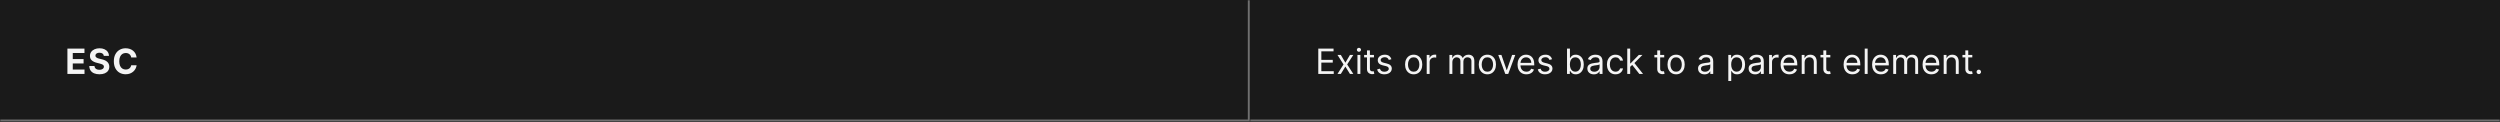 <svg width="1150" height="56" viewBox="0 0 1150 56" fill="none" xmlns="http://www.w3.org/2000/svg">
<rect x="0" y="0" width="1150" height="56" fill="#333333" stroke="none"/>
<mask id="path-1-inside-1_2110_46737" fill="white">
<path d="M0 0H575V56H0V0Z"/>
</mask>
<path d="M0 0H575V56H0V0Z" fill="#1A1A1A"/>
<path d="M575 56V57H576V56H575ZM574 0V56H576V0H574ZM575 55H0V57H575V55Z" fill="#707070" mask="url(#path-1-inside-1_2110_46737)"/>
<path d="M31.011 34V22.364H38.852V24.392H33.472V27.165H38.449V29.193H33.472V31.972H38.875V34H31.011ZM47.761 25.71C47.715 25.252 47.52 24.896 47.175 24.642C46.831 24.388 46.363 24.261 45.772 24.261C45.371 24.261 45.032 24.318 44.755 24.432C44.478 24.542 44.266 24.695 44.119 24.892C43.975 25.089 43.903 25.312 43.903 25.562C43.895 25.771 43.939 25.953 44.033 26.108C44.132 26.263 44.266 26.398 44.437 26.511C44.607 26.621 44.804 26.718 45.028 26.801C45.251 26.881 45.49 26.949 45.744 27.006L46.789 27.256C47.297 27.369 47.763 27.521 48.187 27.71C48.611 27.9 48.978 28.133 49.289 28.409C49.6 28.686 49.84 29.011 50.011 29.386C50.185 29.761 50.274 30.191 50.278 30.676C50.274 31.388 50.092 32.006 49.732 32.528C49.376 33.047 48.861 33.451 48.187 33.739C47.516 34.023 46.708 34.165 45.761 34.165C44.821 34.165 44.003 34.021 43.306 33.733C42.613 33.445 42.071 33.019 41.681 32.455C41.295 31.886 41.092 31.184 41.073 30.347H43.454C43.48 30.737 43.592 31.062 43.789 31.324C43.99 31.581 44.257 31.776 44.59 31.909C44.927 32.038 45.308 32.102 45.732 32.102C46.149 32.102 46.511 32.042 46.818 31.921C47.128 31.799 47.369 31.631 47.539 31.415C47.71 31.199 47.795 30.951 47.795 30.671C47.795 30.409 47.717 30.189 47.562 30.011C47.41 29.833 47.187 29.682 46.891 29.557C46.6 29.432 46.242 29.318 45.818 29.216L44.55 28.898C43.569 28.659 42.795 28.286 42.227 27.778C41.658 27.271 41.376 26.587 41.38 25.727C41.376 25.023 41.564 24.407 41.943 23.881C42.325 23.354 42.85 22.943 43.516 22.648C44.183 22.352 44.941 22.204 45.789 22.204C46.653 22.204 47.407 22.352 48.05 22.648C48.698 22.943 49.202 23.354 49.562 23.881C49.922 24.407 50.107 25.017 50.119 25.71H47.761ZM62.84 26.438H60.351C60.306 26.116 60.213 25.829 60.073 25.579C59.932 25.326 59.752 25.11 59.533 24.932C59.313 24.754 59.059 24.617 58.772 24.523C58.487 24.428 58.179 24.381 57.845 24.381C57.243 24.381 56.718 24.53 56.272 24.829C55.825 25.125 55.478 25.557 55.232 26.125C54.986 26.689 54.862 27.375 54.862 28.182C54.862 29.011 54.986 29.708 55.232 30.273C55.482 30.837 55.83 31.263 56.277 31.551C56.724 31.839 57.241 31.983 57.828 31.983C58.158 31.983 58.463 31.939 58.743 31.852C59.027 31.765 59.279 31.638 59.499 31.472C59.718 31.301 59.9 31.095 60.044 30.852C60.192 30.61 60.294 30.333 60.351 30.023L62.84 30.034C62.775 30.568 62.614 31.083 62.357 31.579C62.103 32.072 61.76 32.513 61.328 32.903C60.9 33.29 60.389 33.597 59.794 33.824C59.203 34.047 58.535 34.159 57.788 34.159C56.751 34.159 55.823 33.924 55.004 33.455C54.19 32.985 53.546 32.305 53.073 31.415C52.603 30.525 52.368 29.447 52.368 28.182C52.368 26.913 52.607 25.833 53.084 24.943C53.561 24.053 54.209 23.375 55.027 22.909C55.845 22.439 56.766 22.204 57.788 22.204C58.463 22.204 59.088 22.299 59.663 22.489C60.243 22.678 60.756 22.954 61.203 23.318C61.65 23.678 62.014 24.119 62.294 24.642C62.578 25.165 62.76 25.763 62.84 26.438Z" fill="white" fill-opacity="0.95"/>
<mask id="path-4-inside-2_2110_46737" fill="white">
<path d="M575 0H1150V56H575V0Z"/>
</mask>
<path d="M575 0H1150V56H575V0Z" fill="#1A1A1A"/>
<path d="M1150 55H575V57H1150V55Z" fill="#707070" mask="url(#path-4-inside-2_2110_46737)"/>
<path d="M606.409 34V22.364H613.432V23.614H607.818V27.546H613.068V28.796H607.818V32.75H613.523V34H606.409ZM616.79 25.273L618.881 28.841L620.972 25.273H622.517L619.699 29.636L622.517 34H620.972L618.881 30.614L616.79 34H615.244L618.017 29.636L615.244 25.273H616.79ZM624.43 34V25.273H625.771V34H624.43ZM625.112 23.818C624.851 23.818 624.625 23.729 624.436 23.551C624.25 23.373 624.158 23.159 624.158 22.909C624.158 22.659 624.25 22.445 624.436 22.267C624.625 22.089 624.851 22 625.112 22C625.374 22 625.597 22.089 625.783 22.267C625.972 22.445 626.067 22.659 626.067 22.909C626.067 23.159 625.972 23.373 625.783 23.551C625.597 23.729 625.374 23.818 625.112 23.818ZM632.023 25.273V26.409H627.5V25.273H632.023ZM628.818 23.182H630.159V31.5C630.159 31.879 630.214 32.163 630.324 32.352C630.438 32.538 630.581 32.663 630.756 32.727C630.934 32.788 631.121 32.818 631.318 32.818C631.466 32.818 631.587 32.811 631.682 32.795C631.777 32.776 631.852 32.761 631.909 32.75L632.182 33.955C632.091 33.989 631.964 34.023 631.801 34.057C631.638 34.095 631.432 34.114 631.182 34.114C630.803 34.114 630.432 34.032 630.068 33.869C629.708 33.706 629.409 33.458 629.17 33.125C628.936 32.792 628.818 32.371 628.818 31.864V23.182ZM640.065 27.227L638.861 27.568C638.785 27.367 638.673 27.172 638.526 26.983C638.382 26.79 638.185 26.631 637.935 26.506C637.685 26.381 637.365 26.318 636.974 26.318C636.44 26.318 635.995 26.441 635.639 26.688C635.287 26.93 635.111 27.239 635.111 27.614C635.111 27.947 635.232 28.21 635.474 28.403C635.717 28.597 636.096 28.758 636.611 28.886L637.906 29.204C638.687 29.394 639.268 29.684 639.651 30.074C640.033 30.46 640.224 30.958 640.224 31.568C640.224 32.068 640.08 32.515 639.793 32.909C639.509 33.303 639.111 33.614 638.599 33.841C638.088 34.068 637.493 34.182 636.815 34.182C635.925 34.182 635.188 33.989 634.605 33.602C634.022 33.216 633.652 32.651 633.497 31.909L634.77 31.591C634.891 32.061 635.12 32.413 635.457 32.648C635.798 32.883 636.243 33 636.793 33C637.418 33 637.914 32.867 638.281 32.602C638.652 32.333 638.838 32.011 638.838 31.636C638.838 31.333 638.732 31.079 638.52 30.875C638.308 30.667 637.982 30.511 637.543 30.409L636.088 30.068C635.289 29.879 634.702 29.585 634.327 29.188C633.955 28.786 633.77 28.284 633.77 27.682C633.77 27.189 633.908 26.754 634.185 26.375C634.465 25.996 634.846 25.699 635.327 25.483C635.812 25.267 636.361 25.159 636.974 25.159C637.838 25.159 638.516 25.349 639.009 25.727C639.505 26.106 639.857 26.606 640.065 27.227ZM650.288 34.182C649.5 34.182 648.809 33.994 648.214 33.619C647.624 33.244 647.161 32.72 646.828 32.045C646.499 31.371 646.334 30.583 646.334 29.682C646.334 28.773 646.499 27.979 646.828 27.301C647.161 26.623 647.624 26.097 648.214 25.722C648.809 25.347 649.5 25.159 650.288 25.159C651.076 25.159 651.766 25.347 652.357 25.722C652.951 26.097 653.413 26.623 653.743 27.301C654.076 27.979 654.243 28.773 654.243 29.682C654.243 30.583 654.076 31.371 653.743 32.045C653.413 32.72 652.951 33.244 652.357 33.619C651.766 33.994 651.076 34.182 650.288 34.182ZM650.288 32.977C650.887 32.977 651.379 32.824 651.766 32.517C652.152 32.21 652.438 31.807 652.624 31.307C652.809 30.807 652.902 30.265 652.902 29.682C652.902 29.099 652.809 28.555 652.624 28.051C652.438 27.547 652.152 27.14 651.766 26.829C651.379 26.519 650.887 26.364 650.288 26.364C649.69 26.364 649.197 26.519 648.811 26.829C648.425 27.14 648.139 27.547 647.953 28.051C647.768 28.555 647.675 29.099 647.675 29.682C647.675 30.265 647.768 30.807 647.953 31.307C648.139 31.807 648.425 32.21 648.811 32.517C649.197 32.824 649.69 32.977 650.288 32.977ZM656.29 34V25.273H657.585V26.591H657.676C657.835 26.159 658.123 25.809 658.54 25.54C658.956 25.271 659.426 25.136 659.949 25.136C660.047 25.136 660.17 25.138 660.318 25.142C660.466 25.146 660.578 25.151 660.653 25.159V26.523C660.608 26.511 660.504 26.494 660.341 26.472C660.182 26.445 660.013 26.432 659.835 26.432C659.411 26.432 659.032 26.521 658.699 26.699C658.369 26.873 658.108 27.116 657.915 27.426C657.725 27.733 657.631 28.083 657.631 28.477V34H656.29ZM666.743 34V25.273H668.038V26.636H668.152C668.334 26.171 668.627 25.809 669.033 25.551C669.438 25.29 669.925 25.159 670.493 25.159C671.069 25.159 671.548 25.29 671.93 25.551C672.317 25.809 672.618 26.171 672.834 26.636H672.925C673.148 26.186 673.483 25.828 673.93 25.562C674.377 25.294 674.913 25.159 675.538 25.159C676.319 25.159 676.957 25.403 677.453 25.892C677.949 26.377 678.197 27.133 678.197 28.159V34H676.857V28.159C676.857 27.515 676.68 27.055 676.328 26.778C675.976 26.502 675.561 26.364 675.084 26.364C674.47 26.364 673.995 26.549 673.658 26.921C673.321 27.288 673.152 27.754 673.152 28.318V34H671.788V28.023C671.788 27.526 671.627 27.127 671.305 26.824C670.983 26.517 670.569 26.364 670.061 26.364C669.713 26.364 669.387 26.456 669.084 26.642C668.785 26.828 668.542 27.085 668.357 27.415C668.175 27.741 668.084 28.117 668.084 28.546V34H666.743ZM684.195 34.182C683.407 34.182 682.715 33.994 682.121 33.619C681.53 33.244 681.068 32.72 680.734 32.045C680.405 31.371 680.24 30.583 680.24 29.682C680.24 28.773 680.405 27.979 680.734 27.301C681.068 26.623 681.53 26.097 682.121 25.722C682.715 25.347 683.407 25.159 684.195 25.159C684.982 25.159 685.672 25.347 686.263 25.722C686.857 26.097 687.32 26.623 687.649 27.301C687.982 27.979 688.149 28.773 688.149 29.682C688.149 30.583 687.982 31.371 687.649 32.045C687.32 32.72 686.857 33.244 686.263 33.619C685.672 33.994 684.982 34.182 684.195 34.182ZM684.195 32.977C684.793 32.977 685.286 32.824 685.672 32.517C686.058 32.21 686.344 31.807 686.53 31.307C686.715 30.807 686.808 30.265 686.808 29.682C686.808 29.099 686.715 28.555 686.53 28.051C686.344 27.547 686.058 27.14 685.672 26.829C685.286 26.519 684.793 26.364 684.195 26.364C683.596 26.364 683.104 26.519 682.717 26.829C682.331 27.14 682.045 27.547 681.859 28.051C681.674 28.555 681.581 29.099 681.581 29.682C681.581 30.265 681.674 30.807 681.859 31.307C682.045 31.807 682.331 32.21 682.717 32.517C683.104 32.824 683.596 32.977 684.195 32.977ZM697.02 25.273L693.793 34H692.429L689.202 25.273H690.656L693.065 32.227H693.156L695.565 25.273H697.02ZM702.136 34.182C701.295 34.182 700.57 33.996 699.96 33.625C699.354 33.25 698.886 32.727 698.557 32.057C698.231 31.383 698.068 30.599 698.068 29.704C698.068 28.811 698.231 28.023 698.557 27.341C698.886 26.655 699.345 26.121 699.932 25.739C700.523 25.352 701.212 25.159 702 25.159C702.455 25.159 702.903 25.235 703.347 25.386C703.79 25.538 704.193 25.784 704.557 26.125C704.92 26.462 705.21 26.909 705.426 27.466C705.642 28.023 705.75 28.708 705.75 29.523V30.091H699.023V28.932H704.386C704.386 28.439 704.288 28 704.091 27.614C703.898 27.227 703.621 26.922 703.261 26.699C702.905 26.475 702.485 26.364 702 26.364C701.466 26.364 701.004 26.496 700.614 26.761C700.227 27.023 699.93 27.364 699.722 27.784C699.513 28.204 699.409 28.655 699.409 29.136V29.909C699.409 30.568 699.523 31.127 699.75 31.585C699.981 32.04 700.301 32.386 700.71 32.625C701.119 32.86 701.595 32.977 702.136 32.977C702.489 32.977 702.807 32.928 703.091 32.83C703.379 32.727 703.627 32.576 703.835 32.375C704.044 32.17 704.205 31.917 704.318 31.614L705.614 31.977C705.477 32.417 705.248 32.803 704.926 33.136C704.604 33.466 704.206 33.724 703.733 33.909C703.259 34.091 702.727 34.182 702.136 34.182ZM713.972 27.227L712.767 27.568C712.691 27.367 712.58 27.172 712.432 26.983C712.288 26.79 712.091 26.631 711.841 26.506C711.591 26.381 711.271 26.318 710.881 26.318C710.347 26.318 709.902 26.441 709.545 26.688C709.193 26.93 709.017 27.239 709.017 27.614C709.017 27.947 709.138 28.21 709.381 28.403C709.623 28.597 710.002 28.758 710.517 28.886L711.812 29.204C712.593 29.394 713.174 29.684 713.557 30.074C713.939 30.46 714.131 30.958 714.131 31.568C714.131 32.068 713.987 32.515 713.699 32.909C713.415 33.303 713.017 33.614 712.506 33.841C711.994 34.068 711.4 34.182 710.722 34.182C709.831 34.182 709.095 33.989 708.511 33.602C707.928 33.216 707.559 32.651 707.403 31.909L708.676 31.591C708.797 32.061 709.027 32.413 709.364 32.648C709.705 32.883 710.15 33 710.699 33C711.324 33 711.82 32.867 712.188 32.602C712.559 32.333 712.744 32.011 712.744 31.636C712.744 31.333 712.638 31.079 712.426 30.875C712.214 30.667 711.888 30.511 711.449 30.409L709.994 30.068C709.195 29.879 708.608 29.585 708.233 29.188C707.862 28.786 707.676 28.284 707.676 27.682C707.676 27.189 707.814 26.754 708.091 26.375C708.371 25.996 708.752 25.699 709.233 25.483C709.718 25.267 710.267 25.159 710.881 25.159C711.744 25.159 712.422 25.349 712.915 25.727C713.411 26.106 713.763 26.606 713.972 27.227ZM720.831 34V22.364H722.172V26.659H722.286C722.384 26.508 722.52 26.314 722.695 26.079C722.873 25.841 723.126 25.629 723.456 25.443C723.789 25.254 724.24 25.159 724.808 25.159C725.543 25.159 726.191 25.343 726.751 25.71C727.312 26.078 727.75 26.599 728.064 27.273C728.378 27.947 728.536 28.742 728.536 29.659C728.536 30.583 728.378 31.384 728.064 32.062C727.75 32.737 727.314 33.26 726.757 33.631C726.2 33.998 725.558 34.182 724.831 34.182C724.27 34.182 723.821 34.089 723.484 33.903C723.147 33.714 722.888 33.5 722.706 33.261C722.524 33.019 722.384 32.818 722.286 32.659H722.126V34H720.831ZM722.149 29.636C722.149 30.296 722.246 30.877 722.439 31.381C722.632 31.881 722.914 32.273 723.286 32.557C723.657 32.837 724.111 32.977 724.649 32.977C725.21 32.977 725.678 32.83 726.053 32.534C726.431 32.235 726.715 31.833 726.905 31.329C727.098 30.822 727.195 30.258 727.195 29.636C727.195 29.023 727.1 28.47 726.911 27.977C726.725 27.481 726.443 27.089 726.064 26.801C725.689 26.509 725.217 26.364 724.649 26.364C724.104 26.364 723.645 26.502 723.274 26.778C722.903 27.051 722.623 27.434 722.433 27.926C722.244 28.415 722.149 28.985 722.149 29.636ZM733.155 34.205C732.602 34.205 732.1 34.1 731.649 33.892C731.198 33.68 730.84 33.375 730.575 32.977C730.31 32.576 730.178 32.091 730.178 31.523C730.178 31.023 730.276 30.617 730.473 30.307C730.67 29.992 730.933 29.746 731.263 29.568C731.592 29.39 731.956 29.258 732.354 29.171C732.755 29.079 733.159 29.008 733.564 28.954C734.094 28.886 734.524 28.835 734.854 28.801C735.187 28.763 735.429 28.701 735.581 28.614C735.736 28.526 735.814 28.375 735.814 28.159V28.114C735.814 27.553 735.661 27.117 735.354 26.807C735.051 26.496 734.59 26.341 733.973 26.341C733.333 26.341 732.831 26.481 732.467 26.761C732.104 27.042 731.848 27.341 731.7 27.659L730.428 27.204C730.655 26.674 730.958 26.261 731.337 25.966C731.719 25.667 732.136 25.458 732.587 25.341C733.041 25.22 733.488 25.159 733.928 25.159C734.208 25.159 734.53 25.193 734.893 25.261C735.261 25.326 735.615 25.46 735.956 25.665C736.301 25.869 736.587 26.178 736.814 26.591C737.041 27.004 737.155 27.557 737.155 28.25V34H735.814V32.818H735.746C735.655 33.008 735.503 33.21 735.291 33.426C735.079 33.642 734.797 33.826 734.445 33.977C734.092 34.129 733.662 34.205 733.155 34.205ZM733.359 33C733.89 33 734.337 32.896 734.7 32.688C735.068 32.479 735.344 32.21 735.53 31.881C735.719 31.551 735.814 31.204 735.814 30.841V29.614C735.757 29.682 735.632 29.744 735.439 29.801C735.25 29.854 735.03 29.901 734.78 29.943C734.534 29.981 734.293 30.015 734.058 30.046C733.827 30.072 733.64 30.095 733.496 30.114C733.147 30.159 732.821 30.233 732.518 30.335C732.219 30.434 731.977 30.583 731.791 30.784C731.609 30.981 731.518 31.25 731.518 31.591C731.518 32.057 731.691 32.409 732.036 32.648C732.384 32.883 732.825 33 733.359 33ZM743.148 34.182C742.33 34.182 741.625 33.989 741.034 33.602C740.443 33.216 739.989 32.684 739.67 32.006C739.352 31.328 739.193 30.553 739.193 29.682C739.193 28.796 739.356 28.013 739.682 27.335C740.011 26.653 740.47 26.121 741.057 25.739C741.648 25.352 742.337 25.159 743.125 25.159C743.739 25.159 744.292 25.273 744.784 25.5C745.277 25.727 745.68 26.046 745.994 26.454C746.309 26.864 746.504 27.341 746.58 27.886H745.239C745.136 27.489 744.909 27.136 744.557 26.829C744.208 26.519 743.739 26.364 743.148 26.364C742.625 26.364 742.167 26.5 741.773 26.773C741.383 27.042 741.078 27.422 740.858 27.915C740.642 28.403 740.534 28.977 740.534 29.636C740.534 30.311 740.64 30.898 740.852 31.398C741.068 31.898 741.371 32.286 741.761 32.562C742.155 32.839 742.617 32.977 743.148 32.977C743.496 32.977 743.812 32.917 744.097 32.795C744.381 32.674 744.621 32.5 744.818 32.273C745.015 32.045 745.155 31.773 745.239 31.454H746.58C746.504 31.97 746.316 32.434 746.017 32.847C745.722 33.256 745.33 33.581 744.841 33.824C744.356 34.062 743.792 34.182 743.148 34.182ZM749.79 30.818L749.767 29.159H750.04L753.858 25.273H755.517L751.449 29.386H751.335L749.79 30.818ZM748.54 34V22.364H749.881V34H748.54ZM754.085 34L750.676 29.682L751.631 28.75L755.79 34H754.085ZM765.538 25.273V26.409H761.016V25.273H765.538ZM762.334 23.182H763.675V31.5C763.675 31.879 763.73 32.163 763.839 32.352C763.953 32.538 764.097 32.663 764.271 32.727C764.449 32.788 764.637 32.818 764.834 32.818C764.982 32.818 765.103 32.811 765.197 32.795C765.292 32.776 765.368 32.761 765.425 32.75L765.697 33.955C765.607 33.989 765.48 34.023 765.317 34.057C765.154 34.095 764.947 34.114 764.697 34.114C764.319 34.114 763.947 34.032 763.584 33.869C763.224 33.706 762.925 33.458 762.686 33.125C762.451 32.792 762.334 32.371 762.334 31.864V23.182ZM771.007 34.182C770.219 34.182 769.528 33.994 768.933 33.619C768.342 33.244 767.88 32.72 767.547 32.045C767.217 31.371 767.053 30.583 767.053 29.682C767.053 28.773 767.217 27.979 767.547 27.301C767.88 26.623 768.342 26.097 768.933 25.722C769.528 25.347 770.219 25.159 771.007 25.159C771.795 25.159 772.484 25.347 773.075 25.722C773.67 26.097 774.132 26.623 774.462 27.301C774.795 27.979 774.962 28.773 774.962 29.682C774.962 30.583 774.795 31.371 774.462 32.045C774.132 32.72 773.67 33.244 773.075 33.619C772.484 33.994 771.795 34.182 771.007 34.182ZM771.007 32.977C771.606 32.977 772.098 32.824 772.484 32.517C772.871 32.21 773.157 31.807 773.342 31.307C773.528 30.807 773.621 30.265 773.621 29.682C773.621 29.099 773.528 28.555 773.342 28.051C773.157 27.547 772.871 27.14 772.484 26.829C772.098 26.519 771.606 26.364 771.007 26.364C770.409 26.364 769.916 26.519 769.53 26.829C769.143 27.14 768.857 27.547 768.672 28.051C768.486 28.555 768.393 29.099 768.393 29.682C768.393 30.265 768.486 30.807 768.672 31.307C768.857 31.807 769.143 32.21 769.53 32.517C769.916 32.824 770.409 32.977 771.007 32.977ZM784.077 34.205C783.524 34.205 783.022 34.1 782.571 33.892C782.12 33.68 781.762 33.375 781.497 32.977C781.232 32.576 781.099 32.091 781.099 31.523C781.099 31.023 781.198 30.617 781.395 30.307C781.592 29.992 781.855 29.746 782.185 29.568C782.514 29.39 782.878 29.258 783.276 29.171C783.677 29.079 784.08 29.008 784.486 28.954C785.016 28.886 785.446 28.835 785.776 28.801C786.109 28.763 786.351 28.701 786.503 28.614C786.658 28.526 786.736 28.375 786.736 28.159V28.114C786.736 27.553 786.582 27.117 786.276 26.807C785.973 26.496 785.512 26.341 784.895 26.341C784.255 26.341 783.753 26.481 783.389 26.761C783.026 27.042 782.77 27.341 782.622 27.659L781.349 27.204C781.577 26.674 781.88 26.261 782.259 25.966C782.641 25.667 783.058 25.458 783.509 25.341C783.963 25.22 784.41 25.159 784.849 25.159C785.13 25.159 785.452 25.193 785.815 25.261C786.183 25.326 786.537 25.46 786.878 25.665C787.223 25.869 787.509 26.178 787.736 26.591C787.963 27.004 788.077 27.557 788.077 28.25V34H786.736V32.818H786.668C786.577 33.008 786.425 33.21 786.213 33.426C786.001 33.642 785.719 33.826 785.366 33.977C785.014 34.129 784.584 34.205 784.077 34.205ZM784.281 33C784.812 33 785.259 32.896 785.622 32.688C785.99 32.479 786.266 32.21 786.452 31.881C786.641 31.551 786.736 31.204 786.736 30.841V29.614C786.679 29.682 786.554 29.744 786.361 29.801C786.171 29.854 785.952 29.901 785.702 29.943C785.455 29.981 785.215 30.015 784.98 30.046C784.749 30.072 784.562 30.095 784.418 30.114C784.069 30.159 783.743 30.233 783.44 30.335C783.141 30.434 782.899 30.583 782.713 30.784C782.531 30.981 782.44 31.25 782.44 31.591C782.44 32.057 782.613 32.409 782.957 32.648C783.306 32.883 783.747 33 784.281 33ZM795.024 37.273V25.273H796.32V26.659H796.479C796.577 26.508 796.714 26.314 796.888 26.079C797.066 25.841 797.32 25.629 797.649 25.443C797.982 25.254 798.433 25.159 799.001 25.159C799.736 25.159 800.384 25.343 800.945 25.71C801.505 26.078 801.943 26.599 802.257 27.273C802.571 27.947 802.729 28.742 802.729 29.659C802.729 30.583 802.571 31.384 802.257 32.062C801.943 32.737 801.507 33.26 800.95 33.631C800.393 33.998 799.751 34.182 799.024 34.182C798.464 34.182 798.015 34.089 797.678 33.903C797.34 33.714 797.081 33.5 796.899 33.261C796.717 33.019 796.577 32.818 796.479 32.659H796.365V37.273H795.024ZM796.342 29.636C796.342 30.296 796.439 30.877 796.632 31.381C796.825 31.881 797.107 32.273 797.479 32.557C797.85 32.837 798.304 32.977 798.842 32.977C799.403 32.977 799.871 32.83 800.246 32.534C800.625 32.235 800.909 31.833 801.098 31.329C801.291 30.822 801.388 30.258 801.388 29.636C801.388 29.023 801.293 28.47 801.104 27.977C800.918 27.481 800.636 27.089 800.257 26.801C799.882 26.509 799.411 26.364 798.842 26.364C798.297 26.364 797.839 26.502 797.467 26.778C797.096 27.051 796.816 27.434 796.626 27.926C796.437 28.415 796.342 28.985 796.342 29.636ZM807.342 34.205C806.789 34.205 806.287 34.1 805.837 33.892C805.386 33.68 805.028 33.375 804.763 32.977C804.498 32.576 804.365 32.091 804.365 31.523C804.365 31.023 804.464 30.617 804.661 30.307C804.857 29.992 805.121 29.746 805.45 29.568C805.78 29.39 806.143 29.258 806.541 29.171C806.943 29.079 807.346 29.008 807.751 28.954C808.282 28.886 808.712 28.835 809.041 28.801C809.375 28.763 809.617 28.701 809.768 28.614C809.924 28.526 810.001 28.375 810.001 28.159V28.114C810.001 27.553 809.848 27.117 809.541 26.807C809.238 26.496 808.778 26.341 808.161 26.341C807.52 26.341 807.018 26.481 806.655 26.761C806.291 27.042 806.036 27.341 805.888 27.659L804.615 27.204C804.842 26.674 805.145 26.261 805.524 25.966C805.907 25.667 806.323 25.458 806.774 25.341C807.229 25.22 807.676 25.159 808.115 25.159C808.395 25.159 808.717 25.193 809.081 25.261C809.448 25.326 809.803 25.46 810.143 25.665C810.488 25.869 810.774 26.178 811.001 26.591C811.229 27.004 811.342 27.557 811.342 28.25V34H810.001V32.818H809.933C809.842 33.008 809.691 33.21 809.479 33.426C809.267 33.642 808.984 33.826 808.632 33.977C808.28 34.129 807.85 34.205 807.342 34.205ZM807.547 33C808.077 33 808.524 32.896 808.888 32.688C809.255 32.479 809.532 32.21 809.717 31.881C809.907 31.551 810.001 31.204 810.001 30.841V29.614C809.945 29.682 809.82 29.744 809.626 29.801C809.437 29.854 809.217 29.901 808.967 29.943C808.721 29.981 808.481 30.015 808.246 30.046C808.015 30.072 807.827 30.095 807.683 30.114C807.335 30.159 807.009 30.233 806.706 30.335C806.407 30.434 806.164 30.583 805.979 30.784C805.797 30.981 805.706 31.25 805.706 31.591C805.706 32.057 805.878 32.409 806.223 32.648C806.571 32.883 807.013 33 807.547 33ZM813.79 34V25.273H815.085V26.591H815.176C815.335 26.159 815.623 25.809 816.04 25.54C816.456 25.271 816.926 25.136 817.449 25.136C817.547 25.136 817.67 25.138 817.818 25.142C817.966 25.146 818.078 25.151 818.153 25.159V26.523C818.108 26.511 818.004 26.494 817.841 26.472C817.682 26.445 817.513 26.432 817.335 26.432C816.911 26.432 816.532 26.521 816.199 26.699C815.869 26.873 815.608 27.116 815.415 27.426C815.225 27.733 815.131 28.083 815.131 28.477V34H813.79ZM823.136 34.182C822.295 34.182 821.57 33.996 820.96 33.625C820.354 33.25 819.886 32.727 819.557 32.057C819.231 31.383 819.068 30.599 819.068 29.704C819.068 28.811 819.231 28.023 819.557 27.341C819.886 26.655 820.345 26.121 820.932 25.739C821.523 25.352 822.212 25.159 823 25.159C823.455 25.159 823.903 25.235 824.347 25.386C824.79 25.538 825.193 25.784 825.557 26.125C825.92 26.462 826.21 26.909 826.426 27.466C826.642 28.023 826.75 28.708 826.75 29.523V30.091H820.023V28.932H825.386C825.386 28.439 825.288 28 825.091 27.614C824.898 27.227 824.621 26.922 824.261 26.699C823.905 26.475 823.485 26.364 823 26.364C822.466 26.364 822.004 26.496 821.614 26.761C821.227 27.023 820.93 27.364 820.722 27.784C820.513 28.204 820.409 28.655 820.409 29.136V29.909C820.409 30.568 820.523 31.127 820.75 31.585C820.981 32.04 821.301 32.386 821.71 32.625C822.119 32.86 822.595 32.977 823.136 32.977C823.489 32.977 823.807 32.928 824.091 32.83C824.379 32.727 824.627 32.576 824.835 32.375C825.044 32.17 825.205 31.917 825.318 31.614L826.614 31.977C826.477 32.417 826.248 32.803 825.926 33.136C825.604 33.466 825.206 33.724 824.733 33.909C824.259 34.091 823.727 34.182 823.136 34.182ZM830.131 28.75V34H828.79V25.273H830.085V26.636H830.199C830.403 26.193 830.714 25.837 831.131 25.568C831.547 25.296 832.085 25.159 832.744 25.159C833.335 25.159 833.852 25.28 834.295 25.523C834.739 25.761 835.083 26.125 835.33 26.614C835.576 27.099 835.699 27.712 835.699 28.454V34H834.358V28.546C834.358 27.86 834.18 27.326 833.824 26.943C833.468 26.557 832.979 26.364 832.358 26.364C831.93 26.364 831.547 26.456 831.21 26.642C830.877 26.828 830.614 27.099 830.42 27.454C830.227 27.811 830.131 28.242 830.131 28.75ZM841.945 25.273V26.409H837.422V25.273H841.945ZM838.74 23.182H840.081V31.5C840.081 31.879 840.136 32.163 840.246 32.352C840.359 32.538 840.503 32.663 840.678 32.727C840.856 32.788 841.043 32.818 841.24 32.818C841.388 32.818 841.509 32.811 841.604 32.795C841.698 32.776 841.774 32.761 841.831 32.75L842.104 33.955C842.013 33.989 841.886 34.023 841.723 34.057C841.56 34.095 841.354 34.114 841.104 34.114C840.725 34.114 840.354 34.032 839.99 33.869C839.63 33.706 839.331 33.458 839.092 33.125C838.857 32.792 838.74 32.371 838.74 31.864V23.182ZM852.121 34.182C851.28 34.182 850.554 33.996 849.945 33.625C849.339 33.25 848.871 32.727 848.541 32.057C848.215 31.383 848.053 30.599 848.053 29.704C848.053 28.811 848.215 28.023 848.541 27.341C848.871 26.655 849.329 26.121 849.916 25.739C850.507 25.352 851.196 25.159 851.984 25.159C852.439 25.159 852.888 25.235 853.331 25.386C853.774 25.538 854.178 25.784 854.541 26.125C854.905 26.462 855.195 26.909 855.411 27.466C855.626 28.023 855.734 28.708 855.734 29.523V30.091H849.007V28.932H854.371C854.371 28.439 854.272 28 854.075 27.614C853.882 27.227 853.606 26.922 853.246 26.699C852.89 26.475 852.469 26.364 851.984 26.364C851.45 26.364 850.988 26.496 850.598 26.761C850.212 27.023 849.914 27.364 849.706 27.784C849.498 28.204 849.393 28.655 849.393 29.136V29.909C849.393 30.568 849.507 31.127 849.734 31.585C849.965 32.04 850.286 32.386 850.695 32.625C851.104 32.86 851.579 32.977 852.121 32.977C852.473 32.977 852.791 32.928 853.075 32.83C853.363 32.727 853.611 32.576 853.82 32.375C854.028 32.17 854.189 31.917 854.303 31.614L855.598 31.977C855.462 32.417 855.232 32.803 854.911 33.136C854.589 33.466 854.191 33.724 853.717 33.909C853.244 34.091 852.712 34.182 852.121 34.182ZM859.115 22.364V34H857.774V22.364H859.115ZM865.23 34.182C864.389 34.182 863.664 33.996 863.054 33.625C862.448 33.25 861.98 32.727 861.651 32.057C861.325 31.383 861.162 30.599 861.162 29.704C861.162 28.811 861.325 28.023 861.651 27.341C861.98 26.655 862.438 26.121 863.026 25.739C863.616 25.352 864.306 25.159 865.094 25.159C865.548 25.159 865.997 25.235 866.44 25.386C866.884 25.538 867.287 25.784 867.651 26.125C868.014 26.462 868.304 26.909 868.52 27.466C868.736 28.023 868.844 28.708 868.844 29.523V30.091H862.116V28.932H867.48C867.48 28.439 867.382 28 867.185 27.614C866.991 27.227 866.715 26.922 866.355 26.699C865.999 26.475 865.579 26.364 865.094 26.364C864.56 26.364 864.098 26.496 863.707 26.761C863.321 27.023 863.024 27.364 862.815 27.784C862.607 28.204 862.503 28.655 862.503 29.136V29.909C862.503 30.568 862.616 31.127 862.844 31.585C863.075 32.04 863.395 32.386 863.804 32.625C864.213 32.86 864.688 32.977 865.23 32.977C865.582 32.977 865.901 32.928 866.185 32.83C866.473 32.727 866.721 32.576 866.929 32.375C867.137 32.17 867.298 31.917 867.412 31.614L868.707 31.977C868.571 32.417 868.342 32.803 868.02 33.136C867.698 33.466 867.3 33.724 866.827 33.909C866.353 34.091 865.821 34.182 865.23 34.182ZM870.884 34V25.273H872.179V26.636H872.293C872.474 26.171 872.768 25.809 873.173 25.551C873.579 25.29 874.065 25.159 874.634 25.159C875.209 25.159 875.688 25.29 876.071 25.551C876.457 25.809 876.759 26.171 876.974 26.636H877.065C877.289 26.186 877.624 25.828 878.071 25.562C878.518 25.294 879.054 25.159 879.679 25.159C880.459 25.159 881.098 25.403 881.594 25.892C882.09 26.377 882.338 27.133 882.338 28.159V34H880.997V28.159C880.997 27.515 880.821 27.055 880.469 26.778C880.116 26.502 879.702 26.364 879.224 26.364C878.611 26.364 878.135 26.549 877.798 26.921C877.461 27.288 877.293 27.754 877.293 28.318V34H875.929V28.023C875.929 27.526 875.768 27.127 875.446 26.824C875.124 26.517 874.709 26.364 874.202 26.364C873.853 26.364 873.527 26.456 873.224 26.642C872.925 26.828 872.683 27.085 872.497 27.415C872.315 27.741 872.224 28.117 872.224 28.546V34H870.884ZM888.449 34.182C887.608 34.182 886.883 33.996 886.273 33.625C885.667 33.25 885.199 32.727 884.869 32.057C884.544 31.383 884.381 30.599 884.381 29.704C884.381 28.811 884.544 28.023 884.869 27.341C885.199 26.655 885.657 26.121 886.244 25.739C886.835 25.352 887.525 25.159 888.312 25.159C888.767 25.159 889.216 25.235 889.659 25.386C890.102 25.538 890.506 25.784 890.869 26.125C891.233 26.462 891.523 26.909 891.739 27.466C891.955 28.023 892.062 28.708 892.062 29.523V30.091H885.335V28.932H890.699C890.699 28.439 890.6 28 890.403 27.614C890.21 27.227 889.934 26.922 889.574 26.699C889.218 26.475 888.797 26.364 888.312 26.364C887.778 26.364 887.316 26.496 886.926 26.761C886.54 27.023 886.242 27.364 886.034 27.784C885.826 28.204 885.722 28.655 885.722 29.136V29.909C885.722 30.568 885.835 31.127 886.062 31.585C886.294 32.04 886.614 32.386 887.023 32.625C887.432 32.86 887.907 32.977 888.449 32.977C888.801 32.977 889.119 32.928 889.403 32.83C889.691 32.727 889.939 32.576 890.148 32.375C890.356 32.17 890.517 31.917 890.631 31.614L891.926 31.977C891.79 32.417 891.561 32.803 891.239 33.136C890.917 33.466 890.519 33.724 890.045 33.909C889.572 34.091 889.04 34.182 888.449 34.182ZM895.443 28.75V34H894.102V25.273H895.398V26.636H895.511C895.716 26.193 896.027 25.837 896.443 25.568C896.86 25.296 897.398 25.159 898.057 25.159C898.648 25.159 899.165 25.28 899.608 25.523C900.051 25.761 900.396 26.125 900.642 26.614C900.888 27.099 901.011 27.712 901.011 28.454V34H899.67V28.546C899.67 27.86 899.492 27.326 899.136 26.943C898.78 26.557 898.292 26.364 897.67 26.364C897.242 26.364 896.86 26.456 896.523 26.642C896.189 26.828 895.926 27.099 895.733 27.454C895.54 27.811 895.443 28.242 895.443 28.75ZM907.257 25.273V26.409H902.734V25.273H907.257ZM904.053 23.182H905.393V31.5C905.393 31.879 905.448 32.163 905.558 32.352C905.672 32.538 905.816 32.663 905.99 32.727C906.168 32.788 906.356 32.818 906.553 32.818C906.7 32.818 906.821 32.811 906.916 32.795C907.011 32.776 907.087 32.761 907.143 32.75L907.416 33.955C907.325 33.989 907.198 34.023 907.036 34.057C906.873 34.095 906.666 34.114 906.416 34.114C906.037 34.114 905.666 34.032 905.303 33.869C904.943 33.706 904.643 33.458 904.405 33.125C904.17 32.792 904.053 32.371 904.053 31.864V23.182ZM910.251 34.091C909.971 34.091 909.731 33.99 909.53 33.79C909.329 33.589 909.229 33.349 909.229 33.068C909.229 32.788 909.329 32.547 909.53 32.347C909.731 32.146 909.971 32.045 910.251 32.045C910.532 32.045 910.772 32.146 910.973 32.347C911.174 32.547 911.274 32.788 911.274 33.068C911.274 33.254 911.227 33.424 911.132 33.58C911.041 33.735 910.918 33.86 910.763 33.955C910.611 34.045 910.441 34.091 910.251 34.091Z" fill="white" fill-opacity="0.95"/>
</svg>

